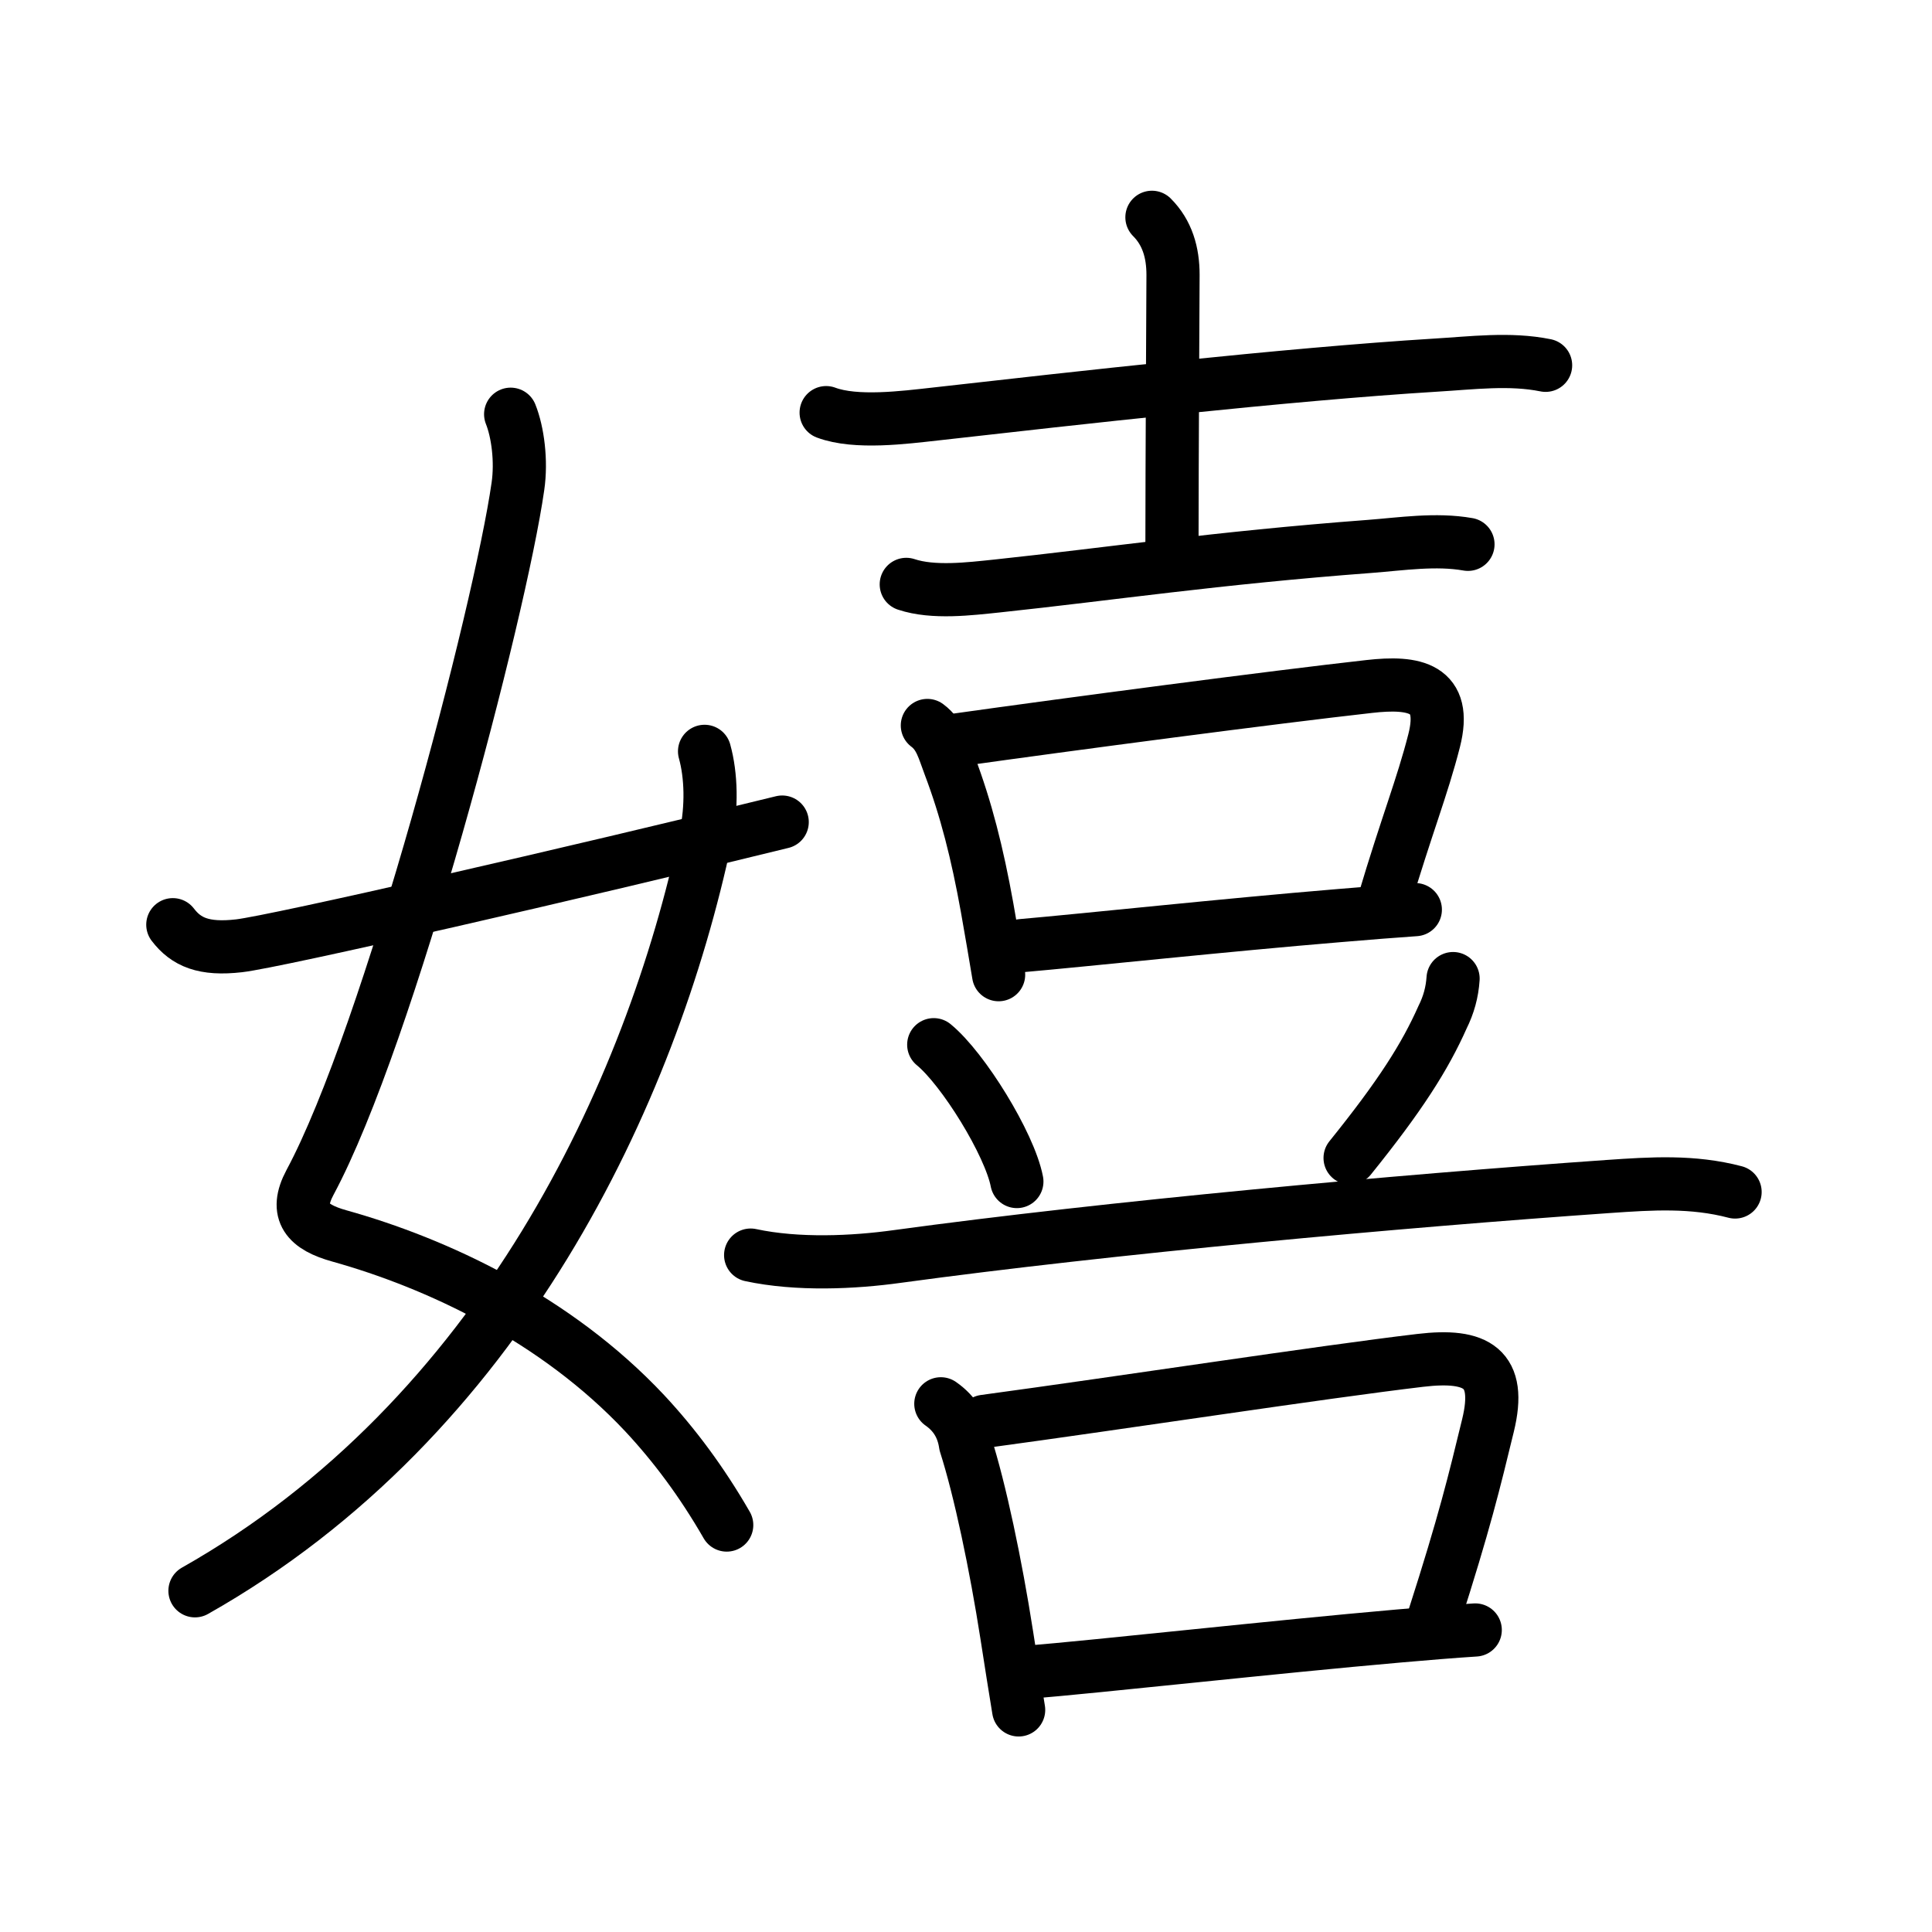 <svg xmlns="http://www.w3.org/2000/svg" width="109" height="109" viewBox="0 0 109 109"><g xmlns:kvg="http://kanjivg.tagaini.net" id="kvg:StrokePaths_05b09" style="fill:none;stroke:#000000;stroke-width:3;stroke-linecap:round;stroke-linejoin:round;"><g id="kvg:05b09" kvg:element="&#23305;"><g id="kvg:05b09-g1" kvg:element="&#22899;" kvg:variant="true" kvg:position="left" kvg:radical="general"><path id="kvg:05b09-s1" kvg:type="&#12763;" d="M28.81,23.37c0.4,1,0.62,2.63,0.41,4.07c-1.01,7.08-7.28,30.99-11.73,39.27c-0.91,1.7-0.14,2.52,1.66,3.02c5.47,1.53,12.19,4.64,17.22,10c1.67,1.79,3.22,3.86,4.63,6.31"/><path id="kvg:05b09-s2" kvg:type="&#12754;" d="M39.75,42.39c0.38,1.36,0.42,3.15,0.07,4.79C36.75,61.62,28.25,80,11,89.75"/><path id="kvg:05b09-s3" kvg:type="&#12736;/&#12752;" d="M9.75,52.17c0.75,0.98,1.74,1.42,3.74,1.19c2.14-0.25,19.06-4.13,30.64-6.98"/></g><g id="kvg:05b09-g2" kvg:element="&#21916;" kvg:position="right"><g id="kvg:05b09-g3" kvg:element="&#21513;" kvg:position="top"><g id="kvg:05b09-g4" kvg:element="&#22763;" kvg:position="top"><path id="kvg:05b09-s4" kvg:type="&#12752;" d="M46.61,23.28c1.68,0.63,4.42,0.27,6.14,0.08c7.79-0.88,19.8-2.24,28.25-2.76c2.04-0.12,4.18-0.4,6.2,0.01"/><path id="kvg:05b09-s5" kvg:type="&#12753;a" d="M64.99,12.26c0.87,0.87,1.19,1.99,1.19,3.25c0,0.64-0.06,10.8-0.06,15.36"/><path id="kvg:05b09-s6" kvg:type="&#12752;" d="M51.13,32.97c1.53,0.51,3.58,0.25,5.13,0.09c6.31-0.67,12.35-1.58,20.99-2.23c1.83-0.14,3.75-0.44,5.57-0.12"/></g><g id="kvg:05b09-g5" kvg:element="&#21475;" kvg:position="bottom"><path id="kvg:05b09-s7" kvg:type="&#12753;" d="M52.32,40.93c0.74,0.55,0.92,1.37,1.26,2.26c0.92,2.43,1.56,4.95,2.11,8.01c0.24,1.35,0.46,2.65,0.65,3.79"/><path id="kvg:05b09-s8" kvg:type="&#12757;b" d="M53.96,41.75c6.46-0.91,17.93-2.42,23.29-3.02c2.55-0.29,4.43,0.05,3.66,3.06c-0.68,2.66-1.53,4.71-2.85,9.15"/><path id="kvg:05b09-s9" kvg:type="&#12752;b" d="M57.64,53.35c3.56-0.31,11.48-1.16,17.87-1.69c1.66-0.14,3.16-0.26,4.34-0.34"/></g></g><g id="kvg:05b09-g6" kvg:position="bottom"><path id="kvg:05b09-s10" kvg:type="&#12756;" d="M52.68,58.94c1.66,1.36,4.28,5.6,4.69,7.72"/><path id="kvg:05b09-s11" kvg:type="&#12754;" d="M81.98,55.21c-0.05,0.77-0.25,1.49-0.59,2.17c-1,2.25-2.39,4.44-5.22,7.95"/><path id="kvg:05b09-s12" kvg:type="&#12752;" d="M42.35,70.81c2.65,0.57,5.81,0.42,8.26,0.08c12.01-1.64,28.26-3.12,40.13-3.95c2.45-0.17,4.75-0.32,7.15,0.31"/><g id="kvg:05b09-g7" kvg:element="&#21475;"><path id="kvg:05b09-s13" kvg:type="&#12753;" d="M53.08,79.2c0.79,0.55,1.25,1.31,1.39,2.28c0.82,2.56,1.71,6.79,2.33,10.77c0.24,1.55,0.47,3,0.67,4.22"/><path id="kvg:05b09-s14" kvg:type="&#12757;b" d="M55.54,80.19c7.69-1.04,19.01-2.78,24.59-3.44c3.2-0.38,4.61,0.43,3.82,3.67c-0.78,3.21-1.32,5.46-3.05,10.85"/><path id="kvg:05b09-s15" kvg:type="&#12752;b" d="M57.82,94.36c4.37-0.36,14.01-1.44,21.1-2.06c1.59-0.14,3.06-0.26,4.31-0.34"/></g></g></g></g></g></svg>